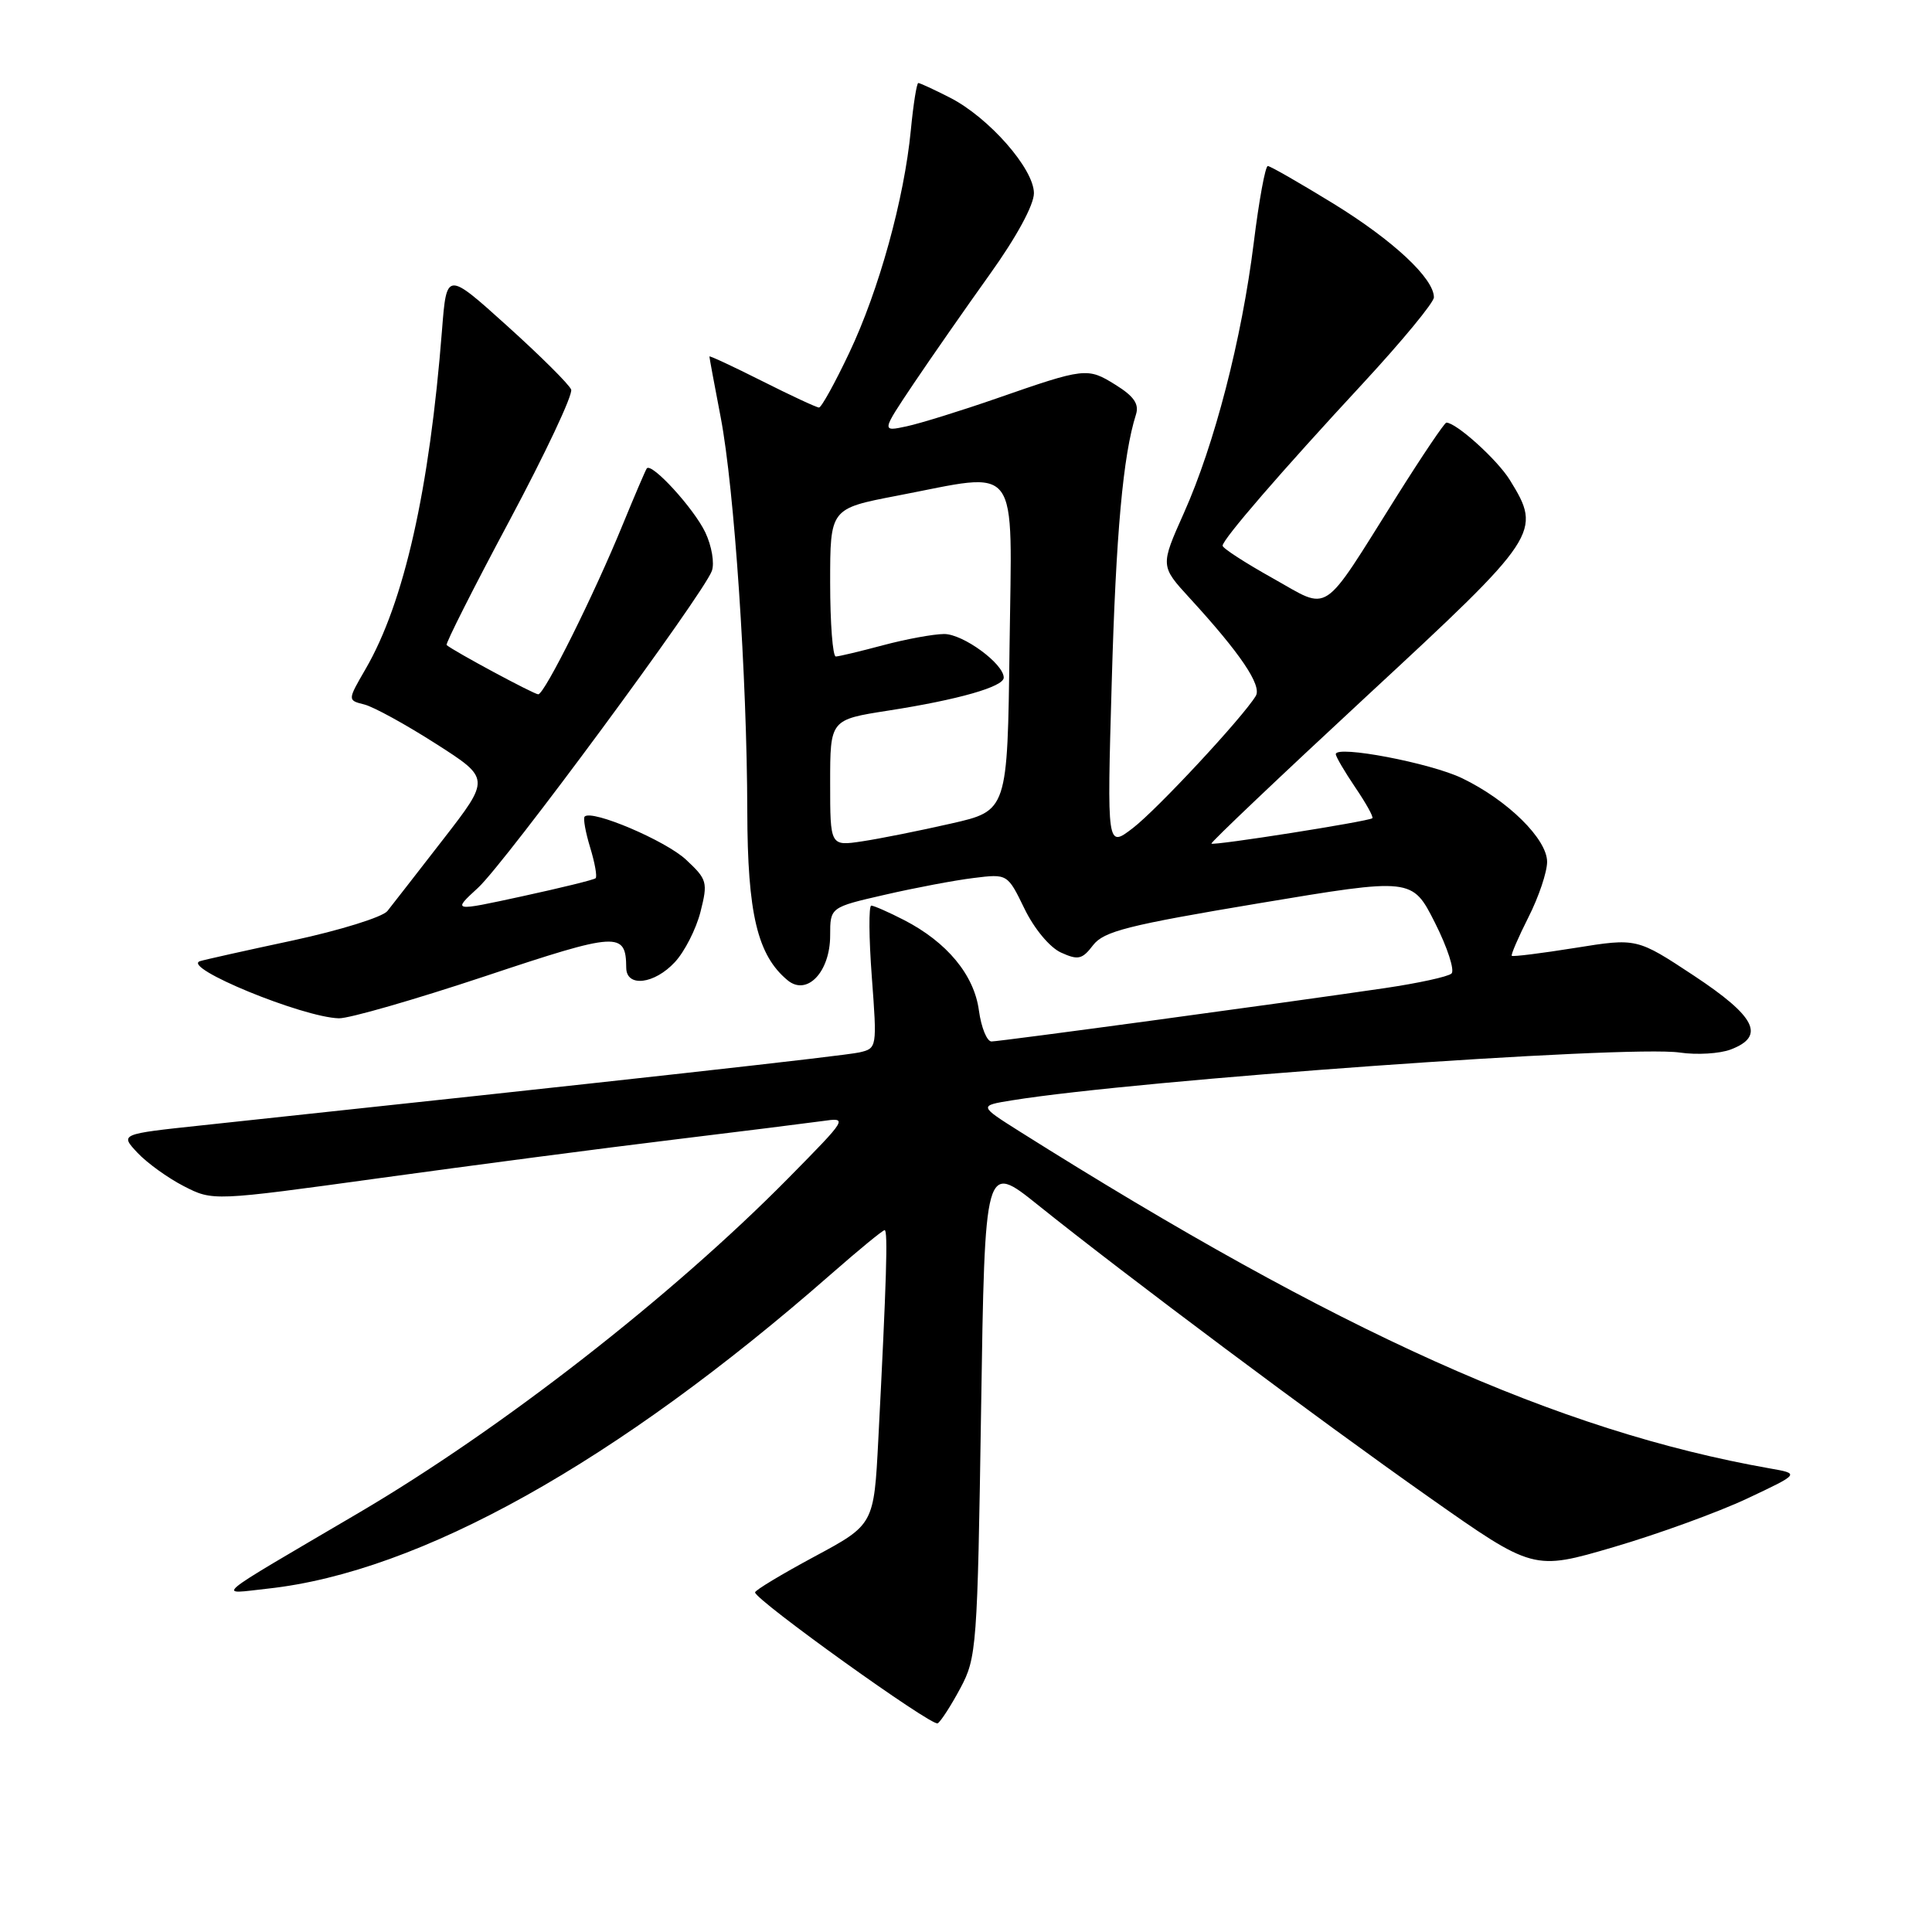 <?xml version="1.0" encoding="UTF-8" standalone="no"?>
<!DOCTYPE svg PUBLIC "-//W3C//DTD SVG 1.1//EN" "http://www.w3.org/Graphics/SVG/1.1/DTD/svg11.dtd" >
<svg xmlns="http://www.w3.org/2000/svg" xmlns:xlink="http://www.w3.org/1999/xlink" version="1.1" viewBox="0 0 256 256">
 <g >
 <path fill="currentColor"
d=" M 127.26 223.68 C 129.41 219.66 129.52 218.24 130.00 186.76 C 130.50 154.03 130.50 154.03 137.50 159.64 C 149.16 169.00 174.68 188.07 189.34 198.38 C 203.18 208.12 203.18 208.12 213.84 204.99 C 219.70 203.27 227.65 200.38 231.50 198.57 C 238.50 195.27 238.50 195.27 234.50 194.57 C 206.41 189.61 177.43 176.58 135.10 149.92 C 129.70 146.51 129.70 146.51 134.10 145.80 C 150.74 143.10 215.72 138.45 222.59 139.47 C 224.84 139.80 227.87 139.62 229.34 139.06 C 233.96 137.30 232.66 134.71 224.45 129.28 C 216.89 124.29 216.89 124.29 208.73 125.60 C 204.25 126.32 200.46 126.79 200.32 126.65 C 200.18 126.52 201.18 124.21 202.53 121.53 C 203.89 118.85 205.00 115.55 205.00 114.20 C 205.00 111.18 199.79 106.04 193.76 103.13 C 189.58 101.10 177.00 98.71 177.00 99.93 C 177.00 100.26 178.17 102.25 179.59 104.35 C 181.01 106.44 182.03 108.27 181.84 108.42 C 181.29 108.85 160.75 112.09 160.52 111.78 C 160.40 111.63 169.69 102.81 181.15 92.19 C 204.00 71.03 204.34 70.52 200.06 63.60 C 198.40 60.91 192.96 56.00 191.65 56.00 C 191.41 56.00 188.45 60.39 185.08 65.75 C 174.93 81.90 176.37 80.94 168.63 76.61 C 164.98 74.57 162.00 72.64 162.00 72.31 C 162.00 71.47 169.73 62.52 180.65 50.74 C 185.79 45.18 190.00 40.08 190.00 39.40 C 190.00 36.89 184.61 31.86 176.70 26.99 C 172.23 24.25 168.32 22.00 167.99 22.00 C 167.66 22.00 166.82 26.57 166.13 32.16 C 164.53 44.99 160.93 58.89 156.88 67.96 C 153.74 74.99 153.74 74.99 157.64 79.25 C 164.32 86.53 167.23 90.82 166.40 92.21 C 164.71 95.02 153.31 107.28 150.09 109.74 C 146.68 112.35 146.68 112.35 147.31 90.42 C 147.87 70.65 148.81 60.33 150.52 54.93 C 150.96 53.54 150.26 52.51 147.81 50.99 C 144.09 48.67 143.78 48.71 132.00 52.81 C 127.33 54.43 121.99 56.09 120.14 56.49 C 116.79 57.21 116.79 57.21 121.05 50.85 C 123.40 47.36 127.95 40.83 131.16 36.34 C 134.68 31.43 137.00 27.16 137.00 25.60 C 137.00 22.36 131.02 15.56 125.86 12.93 C 123.78 11.87 121.90 11.00 121.68 11.00 C 121.47 11.00 121.02 13.81 120.69 17.25 C 119.81 26.35 116.47 38.45 112.53 46.75 C 110.64 50.74 108.84 54.00 108.52 54.00 C 108.21 54.00 104.81 52.42 100.98 50.49 C 97.14 48.56 94.00 47.09 94.00 47.24 C 94.00 47.38 94.67 51.02 95.50 55.32 C 97.30 64.74 98.98 89.69 99.02 107.50 C 99.05 121.06 100.36 126.58 104.36 129.89 C 106.93 132.02 110.00 128.79 110.00 123.95 C 110.00 120.22 110.00 120.22 117.25 118.56 C 121.24 117.64 126.53 116.64 129.00 116.34 C 133.50 115.78 133.50 115.78 135.75 120.41 C 137.04 123.07 139.10 125.54 140.59 126.22 C 142.86 127.25 143.40 127.13 144.84 125.24 C 146.26 123.40 149.46 122.59 166.81 119.69 C 187.12 116.30 187.12 116.30 190.14 122.27 C 191.80 125.56 192.78 128.59 192.33 129.00 C 191.87 129.42 187.90 130.28 183.50 130.93 C 169.68 132.96 132.55 137.99 131.38 138.00 C 130.77 138.00 130.02 136.15 129.71 133.89 C 129.08 129.18 125.48 124.84 119.79 121.91 C 117.75 120.86 115.79 120.00 115.45 120.00 C 115.10 120.00 115.13 124.25 115.52 129.45 C 116.22 138.83 116.21 138.91 113.87 139.45 C 111.88 139.90 82.30 143.19 26.70 149.12 C 15.90 150.27 15.90 150.27 18.20 152.73 C 19.47 154.09 22.23 156.08 24.35 157.17 C 28.21 159.15 28.21 159.15 50.35 156.10 C 62.53 154.42 79.92 152.14 89.00 151.04 C 98.08 149.94 107.05 148.81 108.95 148.55 C 112.38 148.06 112.36 148.09 104.45 156.12 C 89.01 171.77 66.44 189.35 47.50 200.48 C 27.51 212.23 28.69 211.24 35.50 210.50 C 55.62 208.31 81.69 193.75 110.13 168.82 C 113.78 165.62 116.97 163.00 117.22 163.00 C 117.67 163.00 117.47 169.63 116.38 190.76 C 115.80 202.02 115.80 202.02 107.91 206.26 C 103.58 208.59 100.04 210.72 100.05 211.00 C 100.10 212.03 123.50 228.81 124.25 228.35 C 124.68 228.08 126.03 225.98 127.26 223.68 Z  M 64.26 129.36 C 81.93 123.47 82.94 123.41 82.98 128.25 C 83.01 130.86 86.71 130.42 89.43 127.48 C 90.72 126.09 92.24 123.10 92.82 120.82 C 93.81 116.90 93.71 116.53 90.90 113.91 C 88.20 111.39 78.43 107.23 77.47 108.20 C 77.25 108.42 77.58 110.27 78.20 112.30 C 78.82 114.33 79.15 116.17 78.92 116.37 C 78.69 116.58 74.32 117.65 69.21 118.76 C 59.92 120.78 59.92 120.78 63.34 117.64 C 66.94 114.34 93.14 78.83 94.32 75.66 C 94.70 74.64 94.31 72.35 93.46 70.55 C 91.94 67.36 86.33 61.23 85.70 62.07 C 85.53 62.31 84.10 65.65 82.52 69.50 C 78.74 78.76 72.15 92.00 71.32 92.00 C 70.75 92.00 60.08 86.26 59.18 85.47 C 59.00 85.31 62.74 77.90 67.50 69.00 C 72.25 60.10 75.94 52.28 75.68 51.62 C 75.43 50.95 71.61 47.16 67.20 43.18 C 59.18 35.95 59.18 35.95 58.57 43.72 C 56.91 64.92 53.55 79.85 48.44 88.65 C 46.04 92.79 46.04 92.79 48.28 93.35 C 49.51 93.66 53.77 96.00 57.74 98.54 C 64.97 103.16 64.97 103.16 58.73 111.21 C 55.30 115.64 51.97 119.91 51.33 120.72 C 50.68 121.52 45.05 123.27 38.83 124.61 C 32.60 125.94 27.05 127.18 26.50 127.36 C 23.98 128.18 40.08 134.80 44.90 134.93 C 46.23 134.97 54.94 132.46 64.26 129.36 Z  M 110.00 103.74 C 110.00 95.36 110.00 95.36 117.69 94.16 C 126.96 92.72 133.00 91.00 133.00 89.79 C 133.00 87.95 127.61 84.00 125.10 84.01 C 123.67 84.02 120.03 84.69 117.00 85.50 C 113.97 86.31 111.16 86.98 110.75 86.99 C 110.34 86.99 110.00 82.59 110.00 77.19 C 110.00 67.39 110.00 67.39 118.84 65.69 C 135.41 62.52 134.08 60.73 133.77 85.71 C 133.50 107.43 133.50 107.43 126.00 109.13 C 121.88 110.07 116.59 111.13 114.25 111.48 C 110.00 112.12 110.00 112.12 110.00 103.74 Z "/>
</g>
</svg>